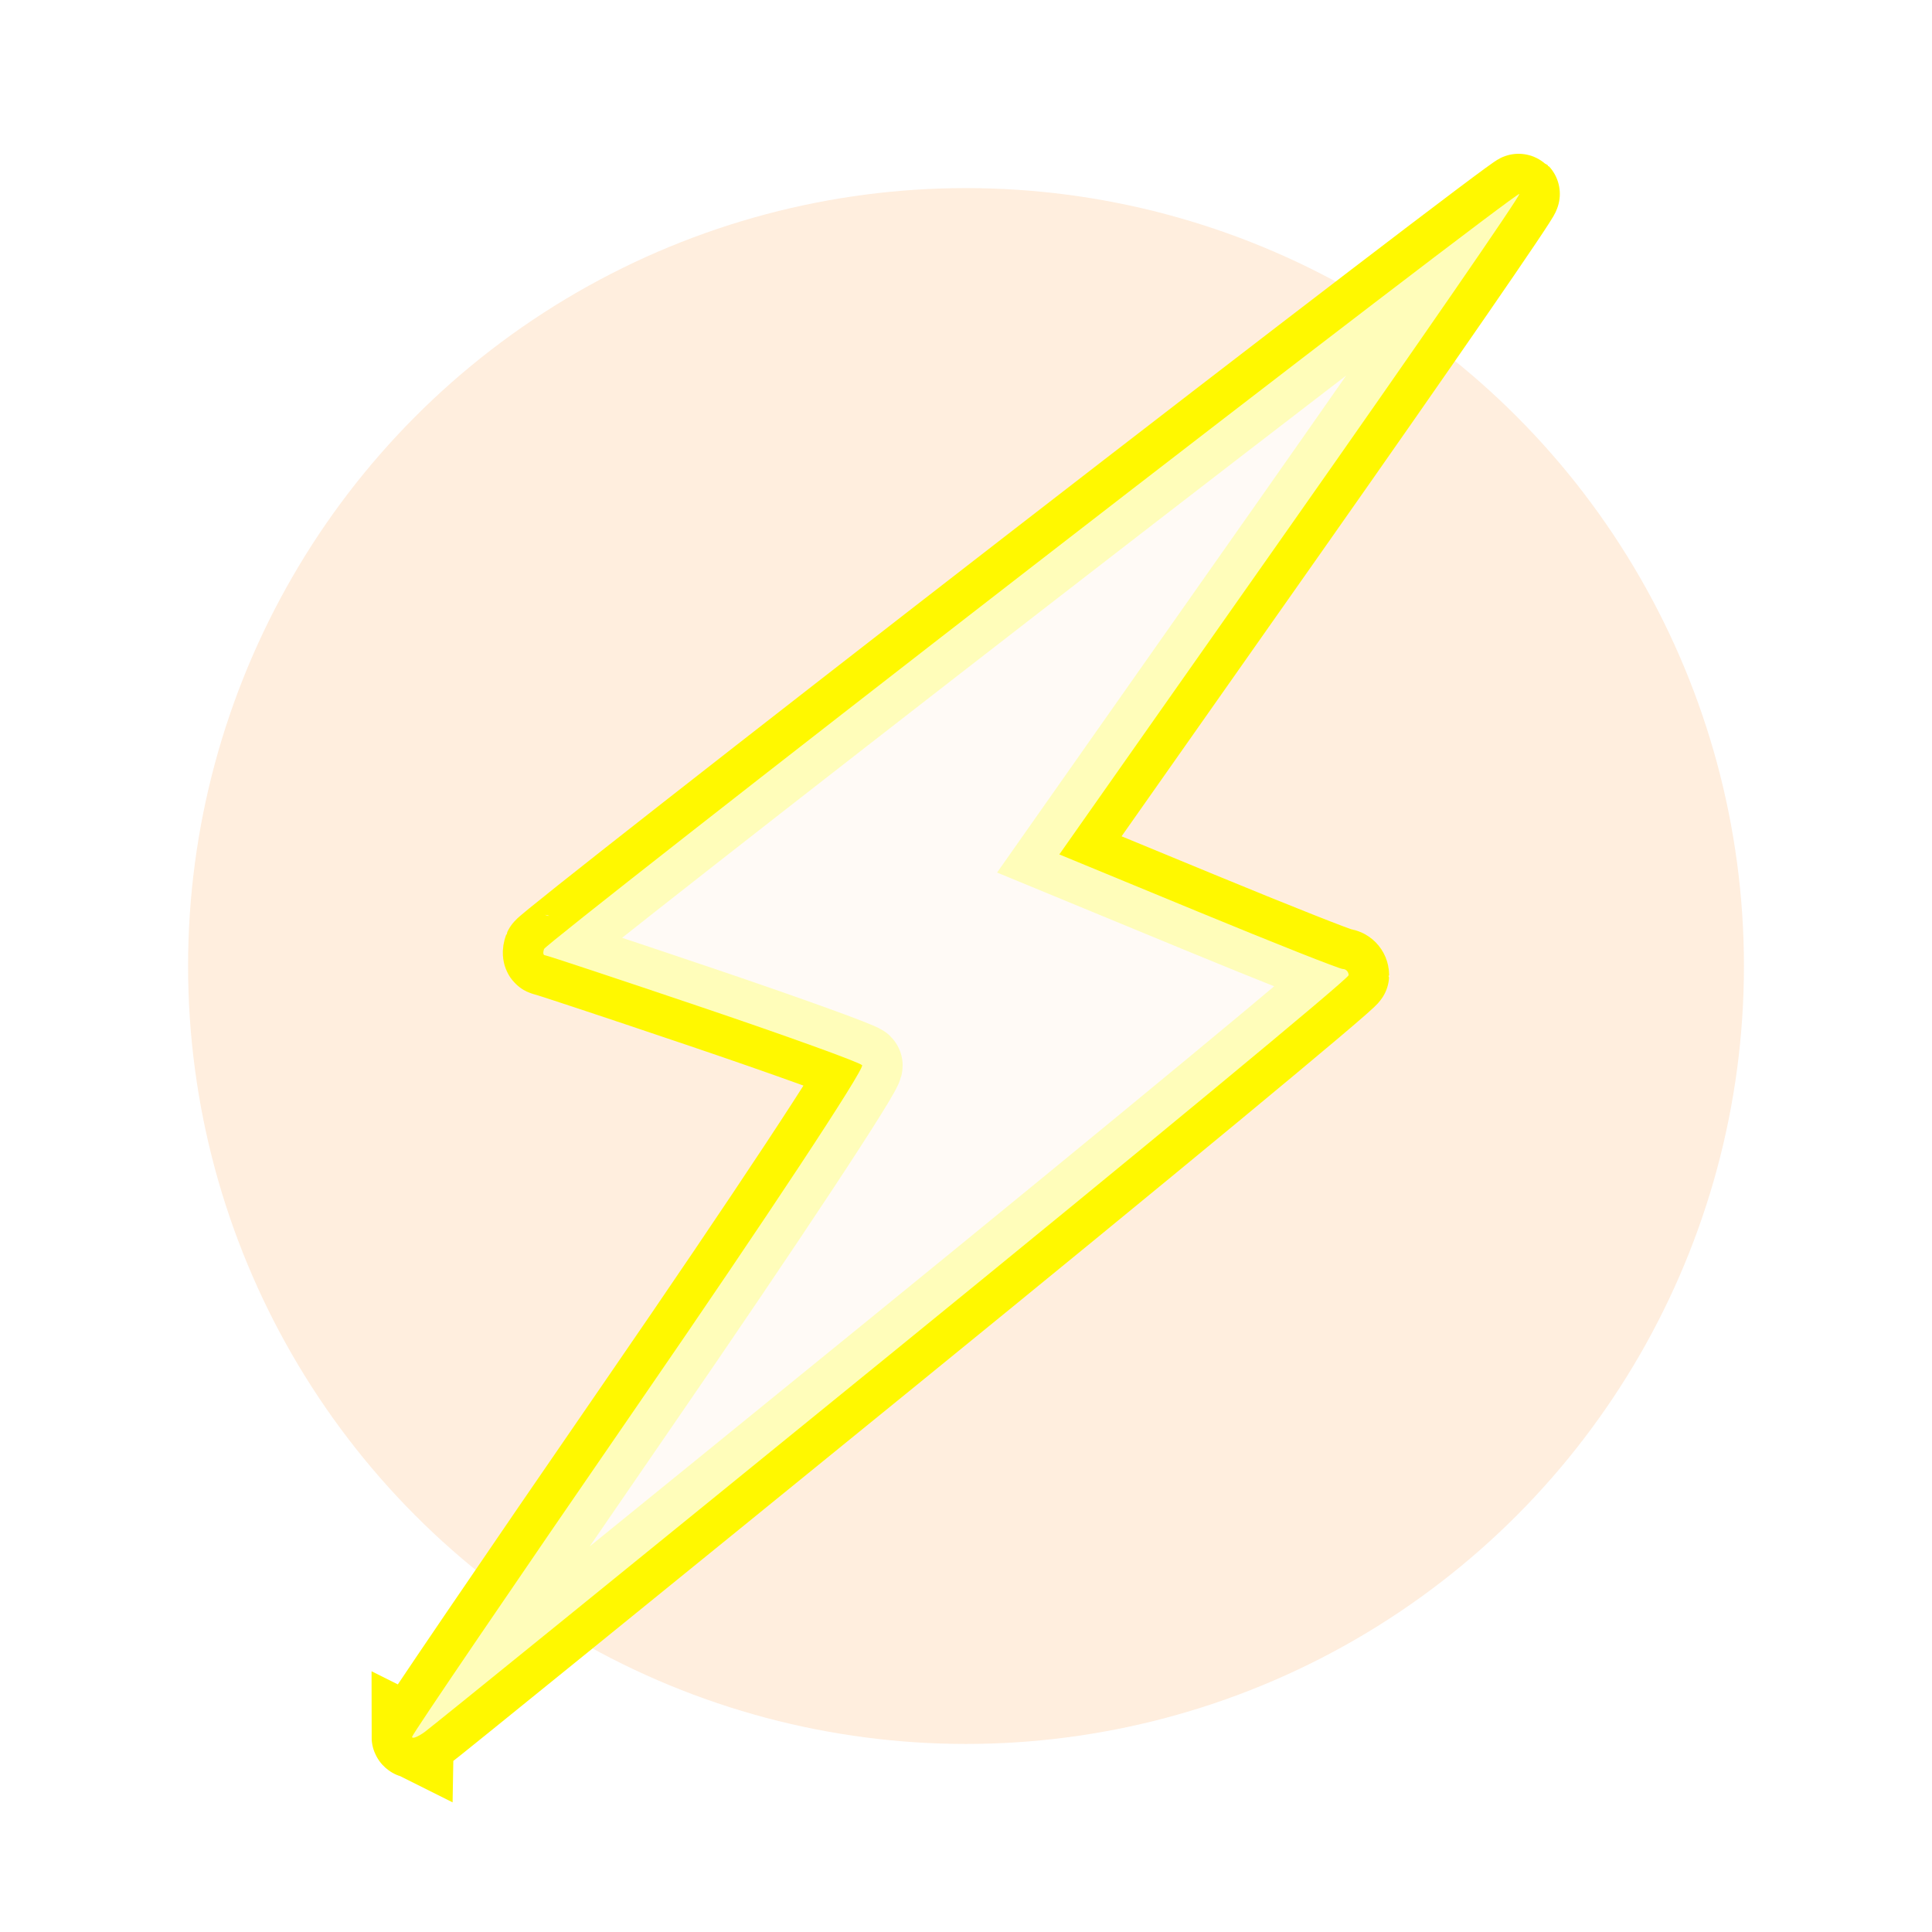 <?xml version="1.0" encoding="UTF-8" standalone="no"?>
<!-- Created with Inkscape (http://www.inkscape.org/) -->

<svg
   xmlns:dc="http://purl.org/dc/elements/1.1/"
   xmlns:cc="http://creativecommons.org/ns#"
   xmlns:rdf="http://www.w3.org/1999/02/22-rdf-syntax-ns#"
   xmlns:svg="http://www.w3.org/2000/svg"
   xmlns="http://www.w3.org/2000/svg"
   xmlns:xlink="http://www.w3.org/1999/xlink"
   xmlns:sodipodi="http://sodipodi.sourceforge.net/DTD/sodipodi-0.dtd"
   xmlns:inkscape="http://www.inkscape.org/namespaces/inkscape"
   width="180.492"
   height="180.492"
   id="svg2"
   version="1.1"
   inkscape:version="0.92.3 (2405546, 2018-03-11)"
   sodipodi:docname="surge.svg"
   inkscape:export-filename="/tmp/surge.png"
   inkscape:export-xdpi="17.020159"
   inkscape:export-ydpi="17.020159">
  <defs
     id="defs4">
    <linearGradient
       id="linearGradient3795">
      <stop
         style="stop-color:#ffffff;stop-opacity:1;"
         offset="0"
         id="stop3797" />
      <stop
         style="stop-color:#ff8a65;stop-opacity:1;"
         offset="1"
         id="stop3799" />
    </linearGradient>
    <linearGradient
       id="linearGradient3763">
      <stop
         style="stop-color:#001962;stop-opacity:1;"
         offset="0"
         id="stop3765" />
      <stop
         style="stop-color:#002b8a;stop-opacity:1;"
         offset="1"
         id="stop3767" />
    </linearGradient>
    <linearGradient
       inkscape:collect="always"
       xlink:href="#linearGradient3763"
       id="linearGradient3769"
       x1="98.429"
       y1="251.648"
       x2="323"
       y2="251.648"
       gradientUnits="userSpaceOnUse"
       gradientTransform="matrix(0.892,0,0,0.892,-439.685,26.182)" />
    <radialGradient
       inkscape:collect="always"
       xlink:href="#linearGradient3795"
       id="radialGradient3801"
       cx="250.748"
       cy="251.648"
       fx="250.748"
       fy="251.648"
       r="73.501"
       gradientTransform="matrix(1,0,0,1.163,0,-40.928)"
       gradientUnits="userSpaceOnUse" />
    <linearGradient
       id="linearGradient32534">
      <stop
         style="stop-color:#ffffff;stop-opacity:1;"
         offset="0"
         id="stop32530" />
      <stop
         style="stop-color:#d2d2d2;stop-opacity:1"
         offset="1"
         id="stop32532" />
    </linearGradient>
    <linearGradient
       inkscape:collect="always"
       xlink:href="#linearGradient32534"
       id="linearGradient2240"
       x1="202.378"
       y1="224.755"
       x2="202.378"
       y2="259.098"
       gradientUnits="userSpaceOnUse"
       gradientTransform="matrix(1.086,0,0,1.086,-21.684,-21.762)" />
    <filter
       inkscape:collect="always"
       style="color-interpolation-filters:sRGB"
       id="filter1050"
       x="-0.144"
       width="1.287"
       y="-0.103"
       height="1.206">
      <feGaussianBlur
         inkscape:collect="always"
         stdDeviation="4.394"
         id="feGaussianBlur1052" />
    </filter>
    <filter
       inkscape:collect="always"
       style="color-interpolation-filters:sRGB"
       id="filter1155"
       x="-0.121"
       width="1.242"
       y="-0.121"
       height="1.242">
      <feGaussianBlur
         inkscape:collect="always"
         stdDeviation="12.336"
         id="feGaussianBlur1157" />
    </filter>
  </defs>
  <sodipodi:namedview
     id="base"
     pagecolor="#606060"
     bordercolor="#666666"
     borderopacity="1.0"
     inkscape:pageopacity="0"
     inkscape:pageshadow="2"
     inkscape:zoom="4"
     inkscape:cx="105.93374"
     inkscape:cy="80.461104"
     inkscape:document-units="px"
     inkscape:current-layer="layer1"
     showgrid="false"
     fit-margin-top="0"
     fit-margin-left="0"
     fit-margin-right="0"
     fit-margin-bottom="0"
     inkscape:window-width="1920"
     inkscape:window-height="1164"
     inkscape:window-x="0"
     inkscape:window-y="36"
     inkscape:window-maximized="1"
     inkscape:snap-bbox="true" />
  <g
     inkscape:label="Ebene 1"
     inkscape:groupmode="layer"
     id="layer1"
     transform="translate(-160.502,-161.402)">
    <circle
       style="opacity:0.438;fill:#ffa453;fill-opacity:1;fill-rule:evenodd;stroke:none;filter:url(#filter1155)"
       id="path3099"
       transform="matrix(0.595,0,0,0.595,232.899,226.003)"
       cx="30"
       cy="43.104"
       r="122.143" />
    <g
       id="g1070"
       transform="matrix(1.409,0,0,1.409,-395.61,-110.045)">
      <path
         style="fill:none;stroke:#fff800;stroke-width:5.371;stroke-miterlimit:4;stroke-dasharray:none;stroke-opacity:1;filter:url(#filter1050)"
         d="m 422.009,307.81 c 0,-0.155 6.8,-10.154 15.111,-22.219 8.311,-12.065 14.937,-22.106 14.725,-22.313 -0.212,-0.207 -4.985,-1.932 -10.607,-3.833 -5.622,-1.901 -10.314,-3.457 -10.426,-3.457 -0.112,0 -0.135,-0.186 -0.052,-0.414 0.084,-0.227 14.629,-11.623 32.322,-25.324 17.694,-13.701 32.247,-24.833 32.341,-24.739 0.094,0.094 -6.73,9.986 -15.164,21.982 l -15.336,21.811 9.203,3.798 c 5.062,2.089 9.378,3.798 9.591,3.798 0.213,0 0.388,0.185 0.388,0.411 0,0.226 -13.599,11.476 -30.219,24.999 -16.62,13.523 -30.592,24.856 -31.049,25.185 -0.457,0.328 -0.83,0.47 -0.83,0.314 z"
         id="path987-5"
         inkscape:connector-curvature="0" />
      <path
         style="fill:#ffffff;fill-opacity:0.727;stroke-width:0.378;stroke-miterlimit:4;stroke-dasharray:none"
         d="m 422.009,307.81 c 0,-0.155 6.8,-10.154 15.111,-22.219 8.311,-12.065 14.937,-22.106 14.725,-22.313 -0.212,-0.207 -4.985,-1.932 -10.607,-3.833 -5.622,-1.901 -10.314,-3.457 -10.426,-3.457 -0.112,0 -0.135,-0.186 -0.052,-0.414 0.084,-0.227 14.629,-11.623 32.322,-25.324 17.694,-13.701 32.247,-24.833 32.341,-24.739 0.094,0.094 -6.73,9.986 -15.164,21.982 l -15.336,21.811 9.203,3.798 c 5.062,2.089 9.378,3.798 9.591,3.798 0.213,0 0.388,0.185 0.388,0.411 0,0.226 -13.599,11.476 -30.219,24.999 -16.62,13.523 -30.592,24.856 -31.049,25.185 -0.457,0.328 -0.83,0.47 -0.83,0.314 z"
         id="path987"
         inkscape:connector-curvature="0" />
    </g>
  </g>
</svg>
